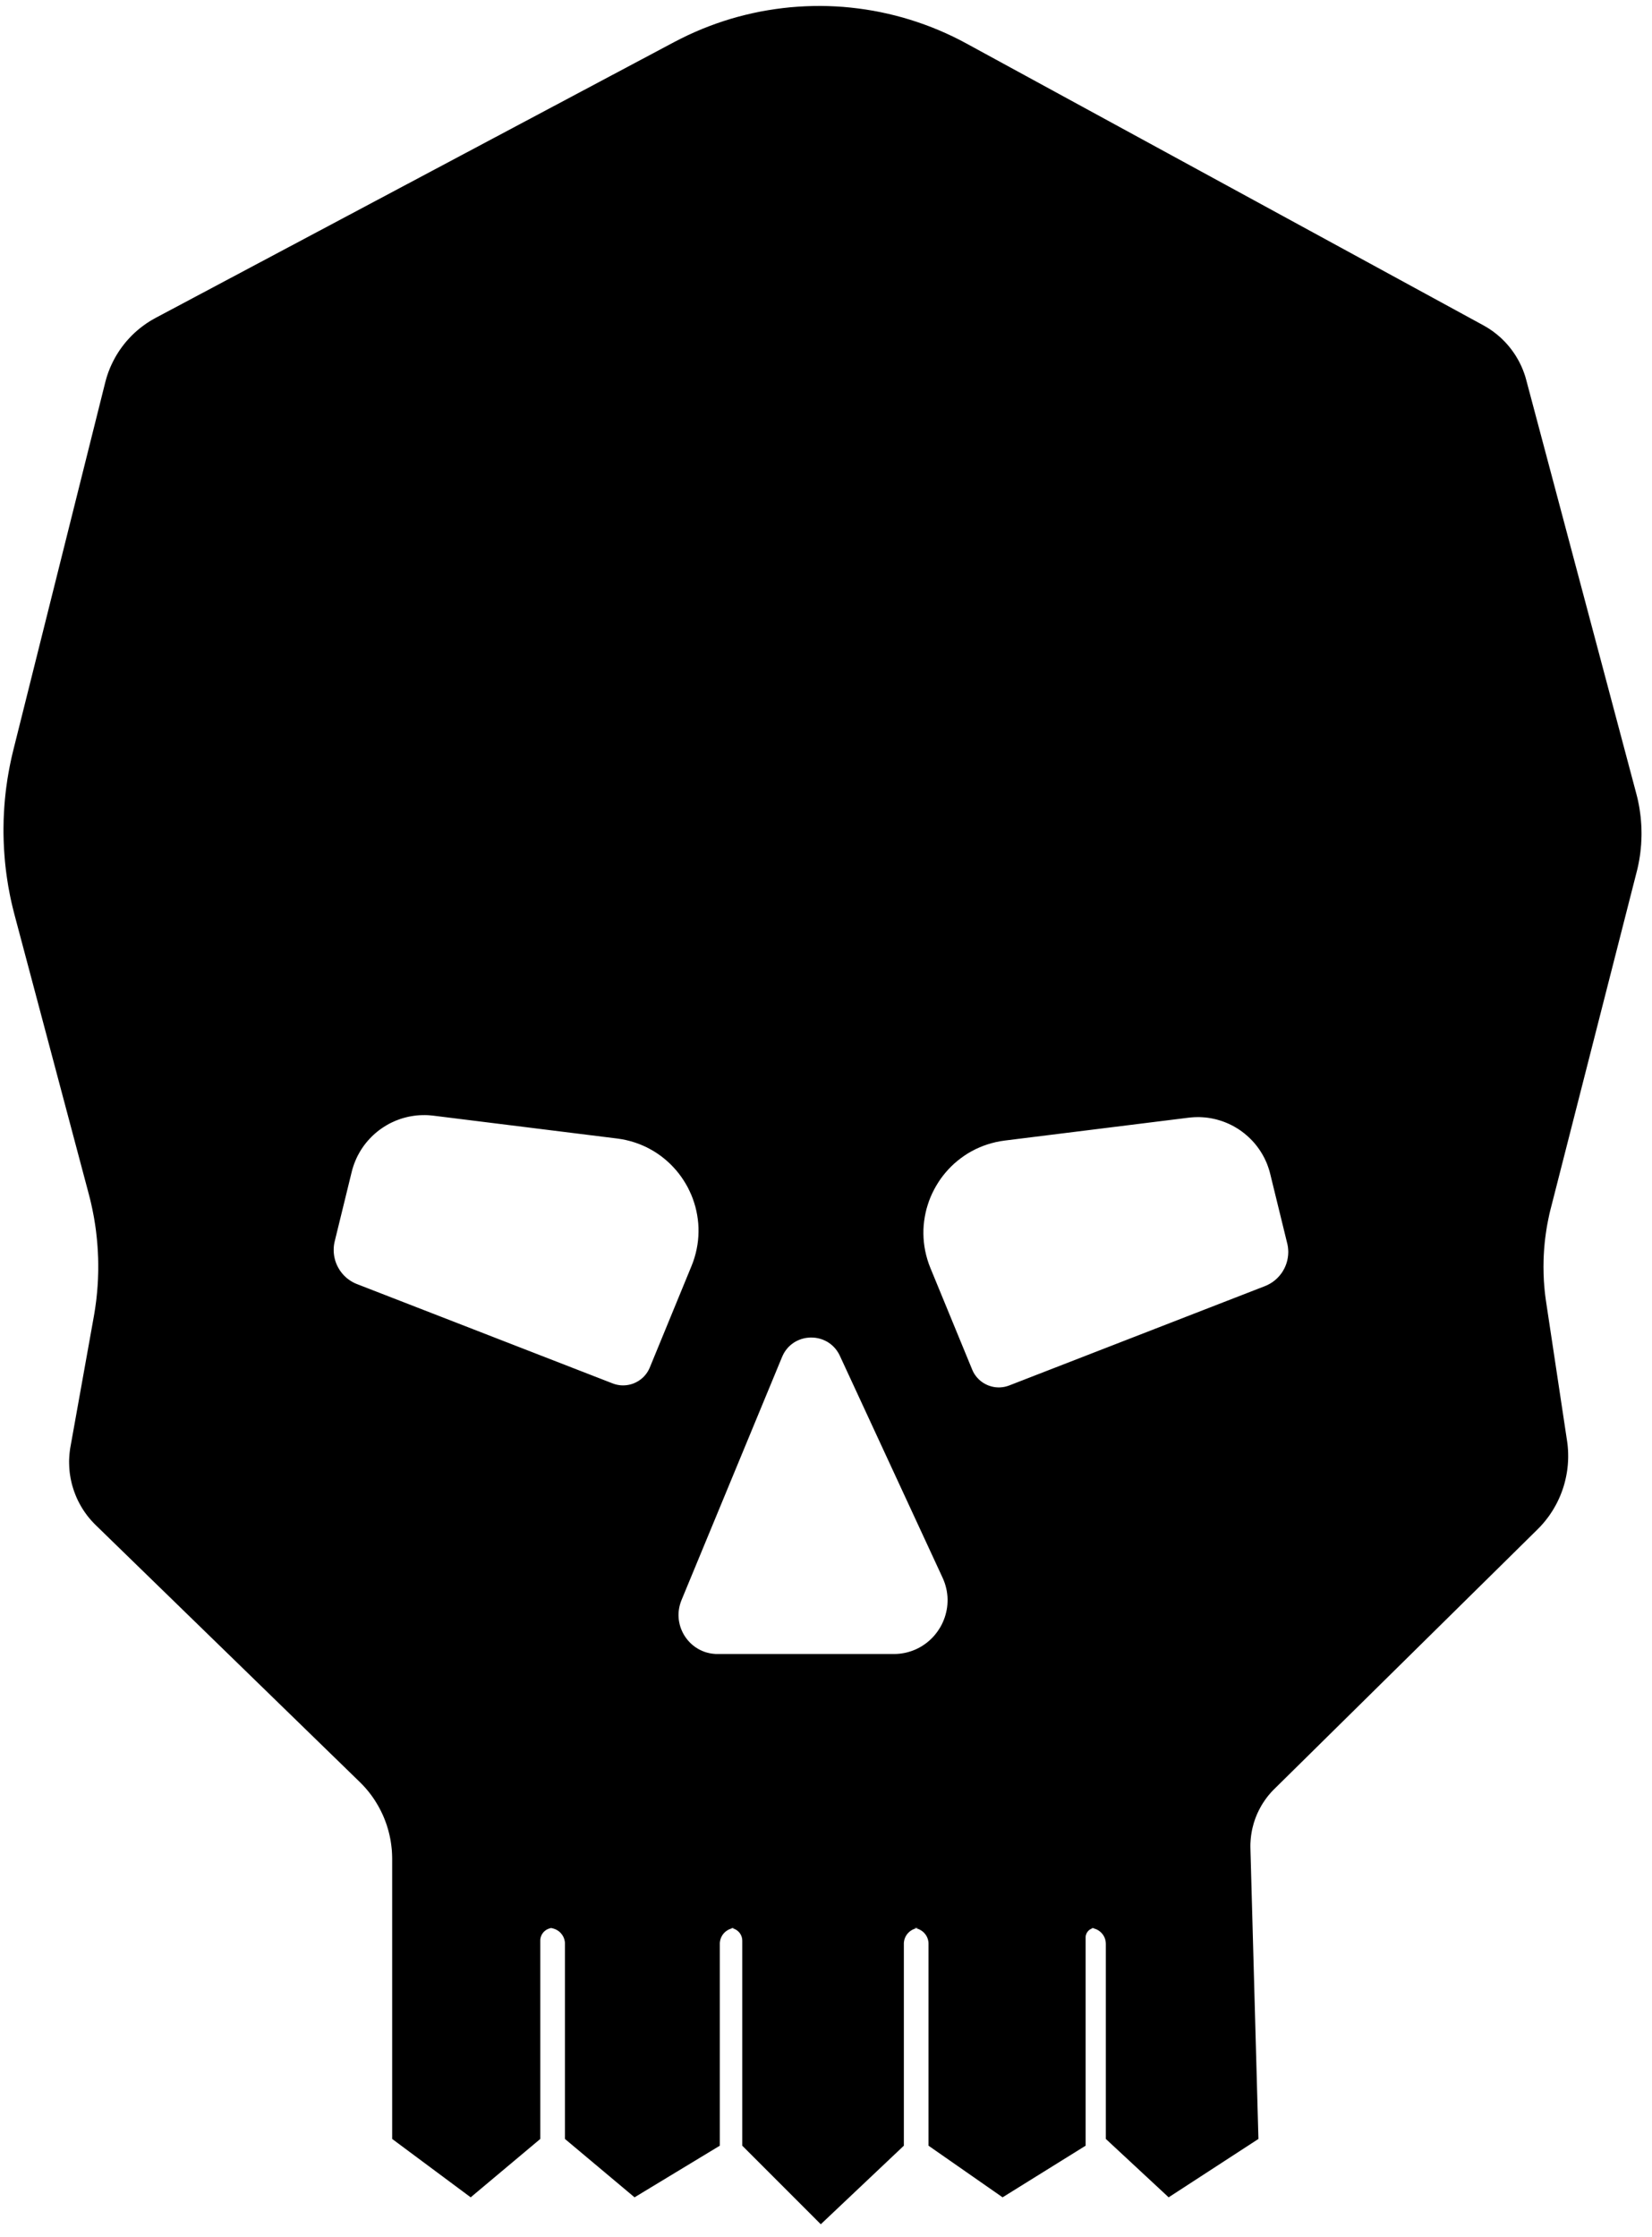 <?xml version="1.0" encoding="UTF-8" standalone="no"?>
<!DOCTYPE svg PUBLIC "-//W3C//DTD SVG 1.1//EN" "http://www.w3.org/Graphics/SVG/1.1/DTD/svg11.dtd">
<svg version="1.1" xmlns="http://www.w3.org/2000/svg" xmlns:xlink="http://www.w3.org/1999/xlink" preserveAspectRatio="xMidYMid meet" viewBox="84.832 1.904 472.336 638.193" width="468.34" height="634.19"><defs><path d="M323.76 3.03L325.92 3.17L328.06 3.37L330.21 3.62L332.35 3.92L334.48 4.27L336.61 4.68L338.73 5.14L340.83 5.65L342.93 6.21L345.02 6.83L347.09 7.5L349.15 8.22L351.2 8.99L353.23 9.82L355.25 10.7L357.25 11.63L359.23 12.62L361.19 13.66L508.94 94.2L509.39 94.46L509.84 94.72L510.28 94.99L510.71 95.26L511.13 95.55L511.55 95.84L511.97 96.15L512.37 96.46L512.77 96.77L513.16 97.1L513.55 97.43L513.93 97.77L514.3 98.12L514.66 98.48L515.02 98.84L515.37 99.21L515.71 99.58L516.04 99.97L516.37 100.36L516.68 100.75L516.99 101.15L517.29 101.56L517.59 101.98L517.87 102.4L518.15 102.82L518.41 103.25L518.67 103.69L518.92 104.13L519.17 104.58L519.4 105.04L519.62 105.49L519.84 105.96L520.04 106.43L520.24 106.9L520.42 107.38L520.6 107.86L520.77 108.34L520.93 108.83L521.07 109.33L521.21 109.83L552.68 228.1L552.82 228.65L552.96 229.2L553.09 229.75L553.21 230.31L553.32 230.86L553.43 231.42L553.53 231.97L553.62 232.53L553.7 233.09L553.78 233.65L553.85 234.21L553.92 234.77L553.97 235.33L554.02 235.89L554.06 236.45L554.1 237.02L554.13 237.58L554.15 238.14L554.16 238.71L554.17 239.27L554.17 239.83L554.16 240.4L554.14 240.96L554.12 241.52L554.09 242.09L554.06 242.65L554.01 243.21L553.96 243.77L553.9 244.33L553.84 244.89L553.77 245.45L553.69 246.01L553.6 246.57L553.51 247.13L553.4 247.69L553.3 248.24L553.18 248.8L553.06 249.35L552.93 249.9L552.79 250.45L528.26 346.55L528.09 347.21L527.93 347.87L527.78 348.53L527.64 349.2L527.5 349.87L527.37 350.53L527.24 351.2L527.12 351.87L527.01 352.54L526.91 353.21L526.81 353.89L526.72 354.56L526.63 355.23L526.55 355.91L526.48 356.58L526.42 357.26L526.36 357.93L526.31 358.61L526.27 359.29L526.23 359.96L526.2 360.64L526.17 361.32L526.16 362L526.15 362.68L526.14 363.36L526.15 364.04L526.16 364.71L526.17 365.39L526.2 366.07L526.23 366.75L526.26 367.43L526.31 368.11L526.36 368.79L526.42 369.46L526.48 370.14L526.55 370.82L526.63 371.49L526.72 372.17L526.81 372.84L526.91 373.52L532.87 413.07L532.97 413.77L533.05 414.46L533.11 415.16L533.16 415.86L533.19 416.56L533.2 417.26L533.2 417.96L533.18 418.65L533.14 419.35L533.09 420.04L533.02 420.73L532.94 421.41L532.84 422.09L532.72 422.77L532.59 423.45L532.44 424.12L532.28 424.79L532.1 425.46L531.91 426.12L531.7 426.77L531.47 427.43L531.23 428.07L530.98 428.71L530.71 429.34L530.42 429.97L530.12 430.59L529.81 431.21L529.48 431.81L529.13 432.41L528.78 433.01L528.4 433.59L528.02 434.17L527.62 434.74L527.2 435.29L526.77 435.85L526.33 436.39L525.87 436.92L525.41 437.44L524.92 437.95L524.42 438.46L449.2 512.65L448.86 512.99L448.53 513.33L448.21 513.68L447.9 514.04L447.59 514.4L447.29 514.77L447 515.15L446.72 515.53L446.45 515.91L446.19 516.3L445.93 516.69L445.68 517.09L445.44 517.5L445.21 517.91L444.99 518.32L444.77 518.74L444.57 519.16L444.37 519.58L444.18 520.01L444 520.45L443.83 520.88L443.67 521.32L443.52 521.77L443.37 522.21L443.24 522.66L443.12 523.12L443 523.57L442.89 524.03L442.79 524.49L442.71 524.95L442.63 525.41L442.56 525.88L442.5 526.35L442.45 526.82L442.41 527.29L442.38 527.77L442.35 528.24L442.34 528.72L442.34 529.19L442.35 529.67L444.64 612.71L418.97 629.4L401.01 612.71L401.01 556.93L401 556.75L400.99 556.56L400.97 556.38L400.95 556.2L400.91 556.02L400.87 555.84L400.83 555.67L400.78 555.5L400.72 555.33L400.65 555.17L400.58 555.01L400.5 554.85L400.42 554.69L400.33 554.54L400.23 554.4L400.13 554.25L400.03 554.12L399.91 553.98L399.8 553.85L399.68 553.73L399.55 553.6L399.42 553.49L399.29 553.38L399.15 553.27L399.01 553.17L398.86 553.08L398.71 552.99L398.55 552.9L398.4 552.82L398.24 552.75L398.07 552.69L397.9 552.63L397.73 552.57L397.56 552.53L397.38 552.49L397.31 552.47L397.41 552.45L397.51 552.43L397.62 552.42L397.73 552.41L397.84 552.4L397.95 552.4L396.47 552.4L396.66 552.4L396.84 552.41L397.02 552.43L397.21 552.46L397.31 552.47L397.3 552.48L397.2 552.5L397.09 552.53L396.99 552.57L396.89 552.61L396.8 552.65L396.7 552.7L396.61 552.75L396.52 552.8L396.43 552.86L396.35 552.92L396.26 552.98L396.18 553.05L396.1 553.12L396.03 553.19L395.96 553.27L395.89 553.35L395.82 553.43L395.76 553.51L395.7 553.6L395.64 553.68L395.59 553.77L395.54 553.87L395.49 553.96L395.45 554.06L395.41 554.16L395.37 554.26L395.34 554.36L395.31 554.46L395.29 554.57L395.27 554.68L395.25 554.79L395.24 554.9L395.23 555.01L395.23 555.12L395.23 614.64L371.49 629.4L350.31 614.64L350.31 556.93L350.31 556.75L350.3 556.56L350.28 556.38L350.26 556.2L350.22 556.02L350.18 555.84L350.14 555.67L350.08 555.5L350.02 555.33L349.96 555.17L349.89 555.01L349.81 554.85L349.72 554.69L349.64 554.54L349.54 554.4L349.44 554.25L349.33 554.12L349.22 553.98L349.11 553.85L348.99 553.73L348.86 553.6L348.73 553.49L348.6 553.38L348.46 553.27L348.31 553.17L348.17 553.08L348.02 552.99L347.86 552.9L347.7 552.82L347.54 552.75L347.38 552.69L347.21 552.63L347.04 552.57L346.87 552.53L346.79 552.51L346.88 552.49L347.06 552.46L347.24 552.43L347.42 552.41L347.61 552.4L347.79 552.4L345.78 552.4L345.96 552.4L346.15 552.41L346.33 552.43L346.51 552.46L346.69 552.49L346.79 552.51L346.7 552.53L346.53 552.57L346.36 552.63L346.19 552.69L346.03 552.75L345.87 552.82L345.71 552.9L345.55 552.99L345.4 553.08L345.26 553.17L345.11 553.27L344.98 553.38L344.84 553.49L344.71 553.6L344.59 553.73L344.46 553.85L344.35 553.98L344.24 554.12L344.13 554.25L344.03 554.4L343.94 554.54L343.85 554.69L343.76 554.85L343.69 555.01L343.61 555.17L343.55 555.33L343.49 555.5L343.43 555.67L343.39 555.84L343.35 556.02L343.32 556.2L343.29 556.38L343.27 556.56L343.26 556.75L343.26 556.93L343.26 614.64L319.51 637.1L297.06 614.64L297.06 556.03L297.05 555.88L297.04 555.73L297.03 555.58L297.01 555.44L296.98 555.29L296.95 555.15L296.91 555.02L296.87 554.88L296.82 554.74L296.77 554.61L296.71 554.48L296.65 554.36L296.58 554.23L296.51 554.11L296.44 554L296.36 553.88L296.27 553.77L296.18 553.66L296.09 553.56L295.99 553.46L295.89 553.36L295.79 553.27L295.68 553.18L295.57 553.1L295.46 553.02L295.34 552.94L295.22 552.87L295.09 552.8L294.97 552.74L294.84 552.68L294.71 552.63L294.57 552.58L294.44 552.54L294.3 552.5L294.25 552.49L294.26 552.49L294.44 552.46L294.62 552.43L294.8 552.41L294.99 552.4L295.18 552.4L293.43 552.4L293.58 552.4L293.72 552.41L293.87 552.42L294.02 552.44L294.16 552.47L294.25 552.49L294.09 552.53L293.91 552.57L293.74 552.63L293.58 552.69L293.41 552.75L293.25 552.82L293.09 552.9L292.94 552.99L292.79 553.08L292.64 553.17L292.5 553.27L292.36 553.38L292.22 553.49L292.09 553.6L291.97 553.73L291.85 553.85L291.73 553.98L291.62 554.12L291.52 554.25L291.41 554.4L291.32 554.54L291.23 554.69L291.15 554.85L291.07 555.01L291 555.17L290.93 555.33L290.87 555.5L290.82 555.67L290.77 555.84L290.73 556.02L290.7 556.2L290.67 556.38L290.65 556.56L290.64 556.75L290.64 556.93L290.64 614.64L266.26 629.4L246.36 612.71L246.36 556.93L246.36 556.75L246.35 556.56L246.33 556.38L246.31 556.2L246.27 556.02L246.23 555.84L246.19 555.67L246.13 555.5L246.07 555.33L246.01 555.17L245.94 555.01L245.86 554.85L245.77 554.69L245.68 554.54L245.59 554.4L245.49 554.25L245.38 554.12L245.27 553.98L245.16 553.85L245.04 553.73L244.91 553.6L244.78 553.49L244.65 553.38L244.51 553.27L244.36 553.17L244.22 553.08L244.07 552.99L243.91 552.9L243.75 552.82L243.59 552.75L243.43 552.69L243.26 552.63L243.09 552.57L242.92 552.53L242.74 552.49L242.56 552.46L242.41 552.43L242.49 552.42L242.64 552.41L242.79 552.4L242.94 552.4L241.83 552.4L242.01 552.4L242.2 552.41L242.38 552.43L242.41 552.43L242.35 552.44L242.2 552.47L242.06 552.5L241.93 552.54L241.79 552.58L241.65 552.63L241.52 552.68L241.39 552.74L241.27 552.8L241.14 552.87L241.02 552.94L240.91 553.02L240.79 553.1L240.68 553.18L240.57 553.27L240.47 553.36L240.37 553.46L240.27 553.56L240.18 553.66L240.09 553.77L240.01 553.88L239.93 554L239.85 554.11L239.78 554.23L239.71 554.36L239.65 554.48L239.59 554.61L239.54 554.74L239.49 554.88L239.45 555.02L239.41 555.15L239.38 555.29L239.35 555.44L239.33 555.58L239.32 555.73L239.31 555.88L239.31 556.03L239.31 612.71L219.41 629.4L196.96 612.71L196.96 532.62L196.95 532L196.93 531.38L196.9 530.77L196.86 530.15L196.8 529.54L196.73 528.93L196.65 528.32L196.56 527.71L196.46 527.11L196.34 526.51L196.21 525.91L196.07 525.31L195.92 524.72L195.76 524.14L195.58 523.55L195.4 522.97L195.2 522.39L194.99 521.82L194.77 521.25L194.54 520.69L194.3 520.13L194.04 519.58L193.78 519.03L193.5 518.49L193.22 517.95L192.92 517.42L192.61 516.89L192.29 516.37L191.97 515.85L191.63 515.35L191.28 514.84L190.92 514.35L190.55 513.86L190.17 513.38L189.77 512.9L189.37 512.43L188.96 511.97L188.54 511.52L188.11 511.08L187.67 510.64L112.2 437.22L111.76 436.78L111.33 436.33L110.91 435.87L110.51 435.4L110.11 434.92L109.73 434.44L109.37 433.94L109.01 433.44L108.67 432.93L108.34 432.41L108.03 431.89L107.73 431.36L107.44 430.82L107.16 430.28L106.9 429.73L106.65 429.17L106.42 428.61L106.2 428.04L105.99 427.47L105.8 426.89L105.62 426.31L105.45 425.73L105.3 425.14L105.17 424.55L105.04 423.95L104.94 423.35L104.84 422.75L104.76 422.14L104.7 421.54L104.65 420.93L104.62 420.31L104.6 419.7L104.59 419.09L104.6 418.47L104.63 417.86L104.67 417.24L104.73 416.62L104.8 416L104.88 415.39L104.99 414.77L111.66 377.57L111.81 376.69L111.95 375.82L112.08 374.94L112.2 374.07L112.32 373.19L112.42 372.31L112.51 371.43L112.6 370.55L112.67 369.67L112.74 368.79L112.79 367.91L112.84 367.03L112.87 366.15L112.9 365.27L112.92 364.38L112.92 363.5L112.92 362.62L112.91 361.74L112.89 360.86L112.85 359.98L112.81 359.1L112.76 358.22L112.7 357.34L112.63 356.46L112.55 355.58L112.46 354.7L112.36 353.83L112.26 352.95L112.14 352.08L112.01 351.2L111.87 350.33L111.73 349.46L111.57 348.59L111.4 347.72L111.23 346.86L111.04 345.99L110.85 345.13L110.65 344.27L110.43 343.41L110.21 342.55L89.01 262.83L88.71 261.66L88.42 260.5L88.15 259.34L87.89 258.17L87.65 257L87.43 255.82L87.21 254.65L87.02 253.47L86.84 252.29L86.67 251.11L86.52 249.93L86.38 248.74L86.26 247.56L86.16 246.37L86.07 245.18L85.99 244L85.93 242.81L85.88 241.62L85.85 240.43L85.83 239.24L85.83 238.05L85.85 236.86L85.87 235.67L85.92 234.48L85.98 233.29L86.05 232.1L86.14 230.91L86.24 229.73L86.36 228.54L86.49 227.36L86.64 226.17L86.81 224.99L86.98 223.81L87.18 222.63L87.39 221.46L87.61 220.28L87.85 219.11L88.1 217.94L88.37 216.77L88.65 215.61L114.92 110.53L115.08 109.94L115.24 109.36L115.42 108.77L115.61 108.2L115.81 107.62L116.03 107.06L116.25 106.5L116.49 105.94L116.74 105.39L117 104.85L117.27 104.31L117.55 103.78L117.84 103.25L118.14 102.74L118.46 102.22L118.78 101.72L119.11 101.22L119.46 100.73L119.81 100.25L120.18 99.77L120.55 99.3L120.93 98.84L121.33 98.39L121.73 97.95L122.14 97.51L122.56 97.08L122.99 96.66L123.43 96.25L123.88 95.85L124.34 95.46L124.8 95.08L125.27 94.71L125.76 94.34L126.25 93.99L126.74 93.64L127.25 93.31L127.76 92.98L128.29 92.67L128.82 92.37L129.35 92.07L277.61 13.22L279.58 12.21L281.57 11.24L283.58 10.33L285.6 9.47L287.64 8.67L289.7 7.91L291.77 7.21L293.85 6.56L295.94 5.97L298.05 5.43L300.16 4.94L302.28 4.5L304.41 4.12L306.55 3.79L308.69 3.51L310.84 3.28L312.99 3.11L315.14 2.99L317.3 2.92L319.45 2.9L321.61 2.94L323.76 3.03ZM315.58 383.67L315.09 383.74L314.6 383.85L314.11 383.98L313.63 384.14L313.16 384.33L312.7 384.54L312.25 384.78L311.82 385.04L311.39 385.34L310.99 385.65L310.6 386L310.22 386.37L309.87 386.77L309.53 387.2L309.22 387.65L308.93 388.13L308.67 388.64L308.43 389.17L279.69 458.65L279.48 459.21L279.3 459.76L279.15 460.31L279.03 460.87L278.94 461.42L278.87 461.98L278.84 462.53L278.83 463.08L278.86 463.62L278.9 464.16L278.98 464.7L279.08 465.22L279.2 465.74L279.35 466.26L279.52 466.76L279.72 467.25L279.94 467.74L280.18 468.21L280.44 468.67L280.73 469.12L281.03 469.55L281.36 469.97L281.7 470.37L282.06 470.76L282.44 471.13L282.84 471.48L283.26 471.82L283.69 472.13L284.14 472.42L284.61 472.7L285.09 472.95L285.58 473.17L286.09 473.38L286.61 473.56L287.15 473.71L287.7 473.84L288.26 473.94L288.83 474.01L289.41 474.06L290 474.07L340.36 474.07L341.2 474.05L342.02 473.99L342.82 473.88L343.61 473.74L344.38 473.55L345.13 473.33L345.87 473.07L346.58 472.78L347.28 472.45L347.95 472.09L348.6 471.7L349.22 471.28L349.83 470.83L350.41 470.35L350.96 469.85L351.49 469.32L351.99 468.77L352.46 468.19L352.91 467.59L353.32 466.97L353.71 466.34L354.07 465.68L354.39 465.01L354.68 464.32L354.94 463.62L355.16 462.91L355.35 462.18L355.51 461.44L355.63 460.7L355.71 459.94L355.75 459.18L355.76 458.42L355.73 457.65L355.65 456.87L355.54 456.1L355.38 455.32L355.18 454.54L354.94 453.77L354.65 453L354.32 452.23L324.97 388.83L324.71 388.3L324.42 387.81L324.11 387.34L323.78 386.9L323.43 386.49L323.06 386.11L322.67 385.75L322.27 385.42L321.84 385.12L321.41 384.84L320.96 384.6L320.5 384.38L320.04 384.18L319.56 384.02L319.07 383.88L318.58 383.77L318.09 383.68L317.59 383.63L317.09 383.6L316.59 383.59L316.08 383.62L315.58 383.67ZM425.49 320.66L424.68 320.74L372.16 327.27L370.87 327.46L369.6 327.71L368.37 328.02L367.16 328.38L365.98 328.79L364.83 329.26L363.71 329.77L362.63 330.33L361.57 330.94L360.56 331.6L359.58 332.3L358.63 333.04L357.72 333.81L356.85 334.63L356.02 335.48L355.23 336.37L354.48 337.29L353.77 338.24L353.11 339.23L352.49 340.24L351.92 341.27L351.39 342.33L350.9 343.42L350.47 344.52L350.09 345.65L349.75 346.79L349.47 347.95L349.24 349.12L349.06 350.31L348.93 351.51L348.86 352.71L348.85 353.93L348.89 355.15L348.99 356.38L349.15 357.61L349.37 358.84L349.65 360.07L349.99 361.3L350.39 362.52L350.86 363.74L362.79 392.74L362.92 393.04L363.06 393.34L363.22 393.63L363.38 393.92L363.56 394.19L363.75 394.46L363.94 394.71L364.14 394.96L364.36 395.2L364.58 395.43L364.8 395.65L365.04 395.86L365.28 396.06L365.53 396.25L365.79 396.43L366.05 396.6L366.32 396.76L366.6 396.91L366.88 397.05L367.16 397.18L367.45 397.3L367.75 397.4L368.05 397.5L368.35 397.58L368.65 397.66L368.96 397.72L369.27 397.77L369.58 397.81L369.9 397.83L370.22 397.85L370.53 397.85L370.85 397.84L371.17 397.81L371.49 397.78L371.81 397.73L372.13 397.67L372.45 397.59L372.77 397.5L373.09 397.4L373.4 397.29L446.48 368.9L446.84 368.75L447.2 368.59L447.54 368.41L447.88 368.23L448.21 368.03L448.53 367.83L448.84 367.61L449.15 367.38L449.44 367.14L449.72 366.9L449.99 366.64L450.26 366.37L450.51 366.1L450.75 365.82L450.98 365.53L451.21 365.23L451.42 364.92L451.62 364.61L451.8 364.29L451.98 363.97L452.15 363.63L452.3 363.3L452.44 362.96L452.57 362.61L452.69 362.26L452.79 361.9L452.89 361.54L452.96 361.17L453.03 360.81L453.08 360.44L453.13 360.06L453.15 359.69L453.17 359.31L453.17 358.93L453.15 358.55L453.12 358.16L453.08 357.78L453.02 357.4L452.95 357.01L452.86 356.63L448.01 336.82L447.81 336.04L447.57 335.28L447.31 334.52L447.03 333.78L446.71 333.06L446.38 332.35L446.01 331.66L445.63 330.99L445.22 330.33L444.79 329.69L444.34 329.07L443.87 328.47L443.38 327.88L442.86 327.31L442.33 326.77L441.78 326.24L441.21 325.74L440.63 325.25L440.03 324.79L439.41 324.34L438.78 323.92L438.13 323.53L437.47 323.15L436.79 322.8L436.1 322.47L435.4 322.17L434.69 321.89L433.97 321.64L433.24 321.42L432.49 321.21L431.74 321.04L430.98 320.89L430.22 320.77L429.44 320.68L428.66 320.62L427.88 320.58L427.08 320.58L426.29 320.6L425.49 320.66ZM204.74 320.04L203.96 320.1L203.18 320.2L202.42 320.32L201.66 320.46L200.91 320.64L200.16 320.84L199.43 321.06L198.71 321.32L198 321.59L197.3 321.9L196.61 322.22L195.93 322.57L195.27 322.95L194.63 323.35L193.99 323.77L193.37 324.21L192.77 324.67L192.19 325.16L191.62 325.66L191.07 326.19L190.54 326.74L190.03 327.3L189.53 327.89L189.06 328.49L188.61 329.11L188.18 329.75L187.77 330.41L187.39 331.09L187.02 331.78L186.69 332.48L186.38 333.21L186.09 333.94L185.83 334.7L185.59 335.46L185.39 336.24L180.54 356.05L180.45 356.44L180.38 356.82L180.32 357.2L180.28 357.59L180.25 357.97L180.24 358.35L180.24 358.73L180.25 359.11L180.28 359.48L180.32 359.86L180.37 360.23L180.44 360.6L180.52 360.96L180.61 361.32L180.71 361.68L180.83 362.03L180.96 362.38L181.1 362.72L181.26 363.06L181.42 363.39L181.6 363.71L181.79 364.03L181.98 364.35L182.19 364.65L182.42 364.95L182.65 365.24L182.89 365.52L183.14 365.8L183.41 366.06L183.68 366.32L183.96 366.57L184.25 366.8L184.56 367.03L184.87 367.25L185.19 367.46L185.52 367.65L185.86 367.84L186.2 368.01L186.56 368.17L186.92 368.32L260 396.71L260.32 396.82L260.63 396.93L260.95 397.01L261.27 397.09L261.59 397.15L261.91 397.2L262.23 397.24L262.55 397.26L262.87 397.27L263.19 397.27L263.5 397.25L263.82 397.23L264.13 397.19L264.44 397.14L264.75 397.08L265.05 397.01L265.36 396.92L265.65 396.83L265.95 396.72L266.24 396.6L266.52 396.47L266.8 396.33L267.08 396.18L267.35 396.02L267.61 395.85L267.87 395.67L268.12 395.48L268.36 395.28L268.6 395.07L268.83 394.85L269.05 394.62L269.26 394.38L269.46 394.13L269.66 393.88L269.84 393.61L270.02 393.34L270.18 393.06L270.34 392.76L270.48 392.47L270.62 392.16L282.54 363.16L283.01 361.94L283.41 360.72L283.75 359.49L284.03 358.26L284.25 357.03L284.41 355.8L284.51 354.57L284.55 353.35L284.54 352.14L284.47 350.93L284.34 349.73L284.16 348.54L283.93 347.37L283.65 346.21L283.31 345.07L282.93 343.94L282.5 342.84L282.01 341.76L281.49 340.69L280.91 339.66L280.29 338.65L279.63 337.67L278.92 336.71L278.17 335.79L277.38 334.91L276.55 334.05L275.68 333.24L274.77 332.46L273.83 331.72L272.84 331.02L271.83 330.37L270.77 329.76L269.69 329.19L268.57 328.68L267.42 328.21L266.24 327.8L265.04 327.44L263.8 327.13L262.53 326.88L261.24 326.69L208.72 320.16L207.91 320.08L207.11 320.02L206.32 320L205.53 320.01L204.74 320.04Z" id="a2NWtsv0PE"></path></defs><g><g><use xlink:href="#a2NWtsv0PE" opacity="1" fill="#000000" fill-opacity="1"></use><g><use xlink:href="#a2NWtsv0PE" opacity="1" fill-opacity="0" stroke="#000000" stroke-width="1" stroke-opacity="0"></use></g></g></g></svg>